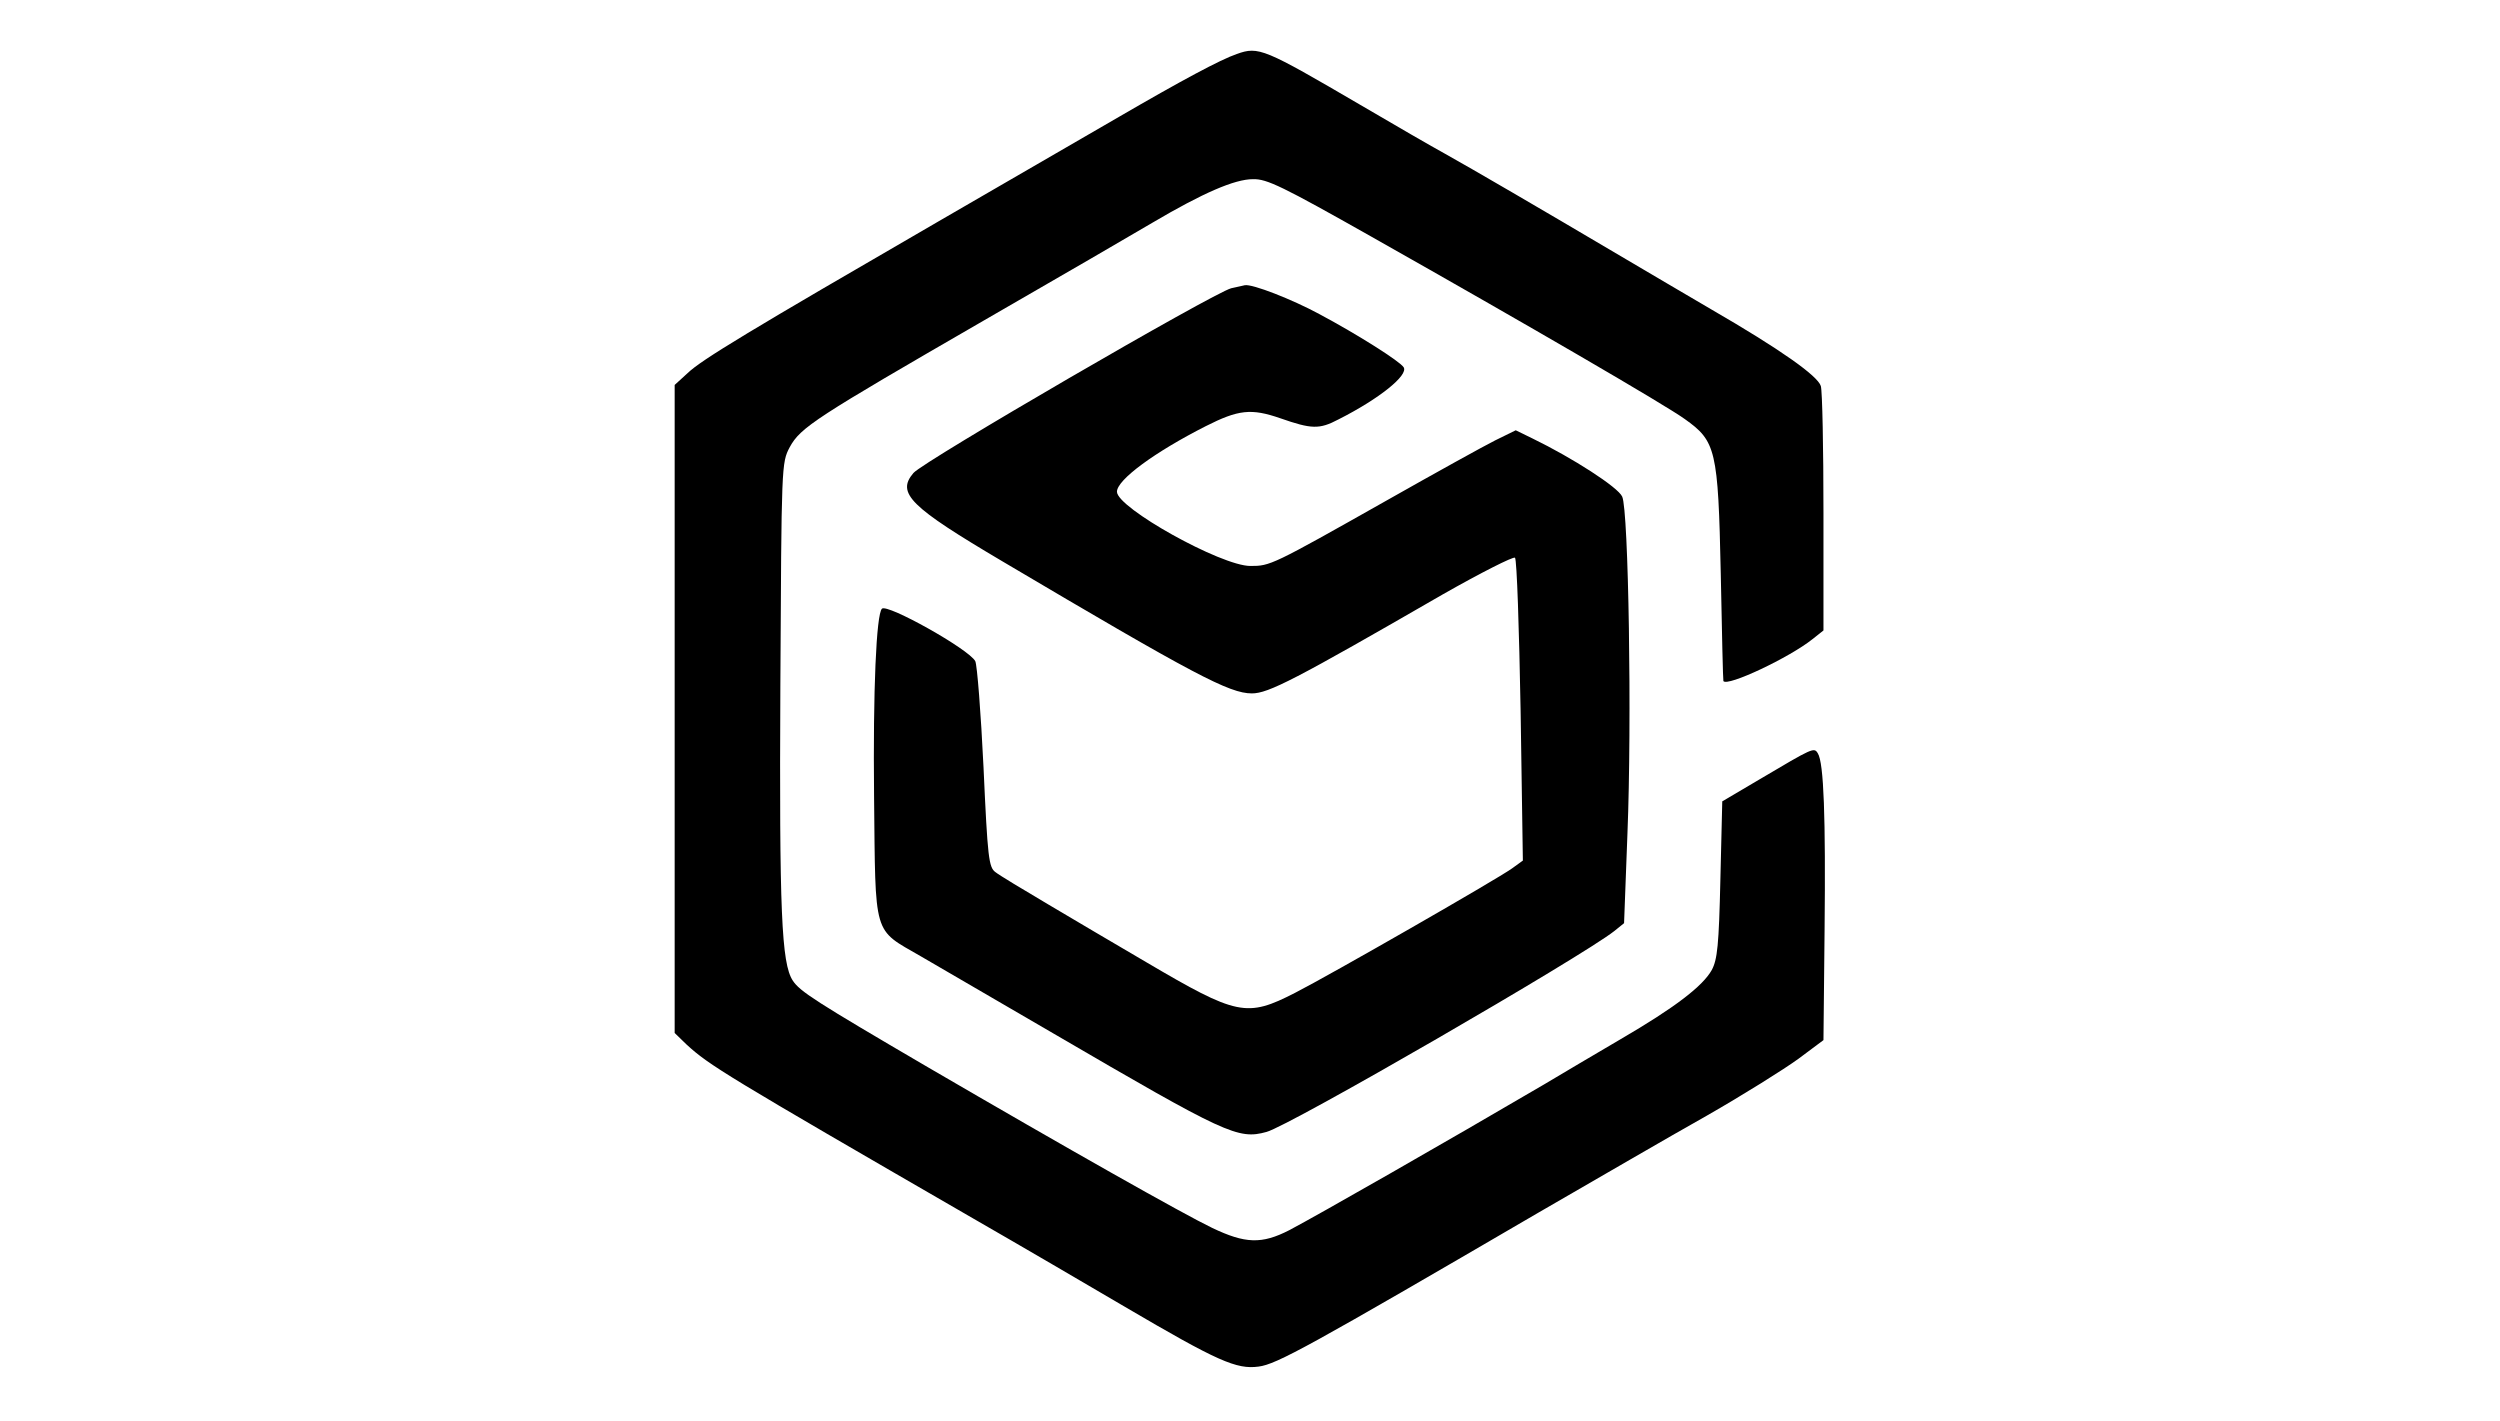 <?xml version="1.0" standalone="no"?>
<!DOCTYPE svg PUBLIC "-//W3C//DTD SVG 20010904//EN"
 "http://www.w3.org/TR/2001/REC-SVG-20010904/DTD/svg10.dtd">
<svg version="1.0" xmlns="http://www.w3.org/2000/svg"
 width="667pt" height="379pt" viewBox="0 0 667 379"
 preserveAspectRatio="xMidYMid meet">

<g transform="translate(0,379) scale(0.1,-0.1)"
fill="#000000" stroke="none">
<path d="M3300 3646 c-44 -15 -148 -71 -315 -168 -71 -41 -287 -166 -480 -278
-504 -292 -634 -370 -671 -406 l-34 -31 0 -865 0 -864 32 -31 c60 -55 102 -81
763 -463 127 -73 310 -180 407 -237 247 -145 297 -167 356 -159 48 6 135 54
747 411 149 86 350 203 448 258 98 56 208 125 245 152 l67 50 3 295 c3 299 -2
445 -18 470 -10 17 -13 15 -155 -69 l-100 -59 -5 -208 c-4 -176 -8 -214 -23
-242 -24 -43 -98 -100 -244 -185 -65 -38 -156 -92 -203 -120 -261 -153 -604
-349 -680 -389 -74 -38 -118 -36 -206 6 -77 37 -385 211 -759 429 -301 176
-341 202 -360 231 -30 46 -36 184 -33 787 3 592 3 594 25 636 29 53 68 78 518
338 198 114 401 232 450 261 134 79 219 116 268 116 37 1 78 -19 317 -154 416
-235 784 -449 835 -486 83 -59 89 -81 96 -412 3 -157 6 -286 7 -287 10 -16
177 63 238 112 l29 23 0 314 c0 172 -3 324 -7 338 -8 27 -108 98 -293 205 -55
32 -170 100 -255 150 -198 117 -378 222 -455 265 -33 18 -135 77 -227 131
-255 149 -270 156 -328 135z"/>
<path d="M3285 3021 c-47 -12 -822 -462 -848 -493 -46 -54 -9 -90 238 -236
512 -303 605 -352 665 -352 44 0 114 36 509 264 102 58 189 102 193 98 5 -5
11 -189 15 -409 l6 -399 -29 -21 c-42 -30 -485 -284 -579 -332 -129 -66 -154
-61 -397 82 -79 46 -197 116 -263 155 -66 39 -129 77 -139 85 -18 13 -21 37
-32 280 -7 145 -17 273 -22 283 -17 32 -235 154 -249 140 -15 -15 -24 -216
-21 -501 4 -378 -4 -352 124 -426 43 -25 203 -118 354 -206 461 -269 493 -284
569 -263 61 16 842 468 928 536 l26 21 9 239 c12 298 3 863 -14 899 -11 25
-132 103 -239 155 l-45 22 -55 -27 c-30 -15 -160 -87 -289 -160 -308 -174
-311 -175 -364 -175 -78 0 -356 155 -356 198 0 32 101 106 237 175 87 44 121
48 199 21 83 -29 104 -30 155 -3 109 55 187 118 174 139 -10 16 -122 87 -225
142 -72 39 -179 81 -199 77 -3 -1 -19 -4 -36 -8z"/>
</g>
</svg>
